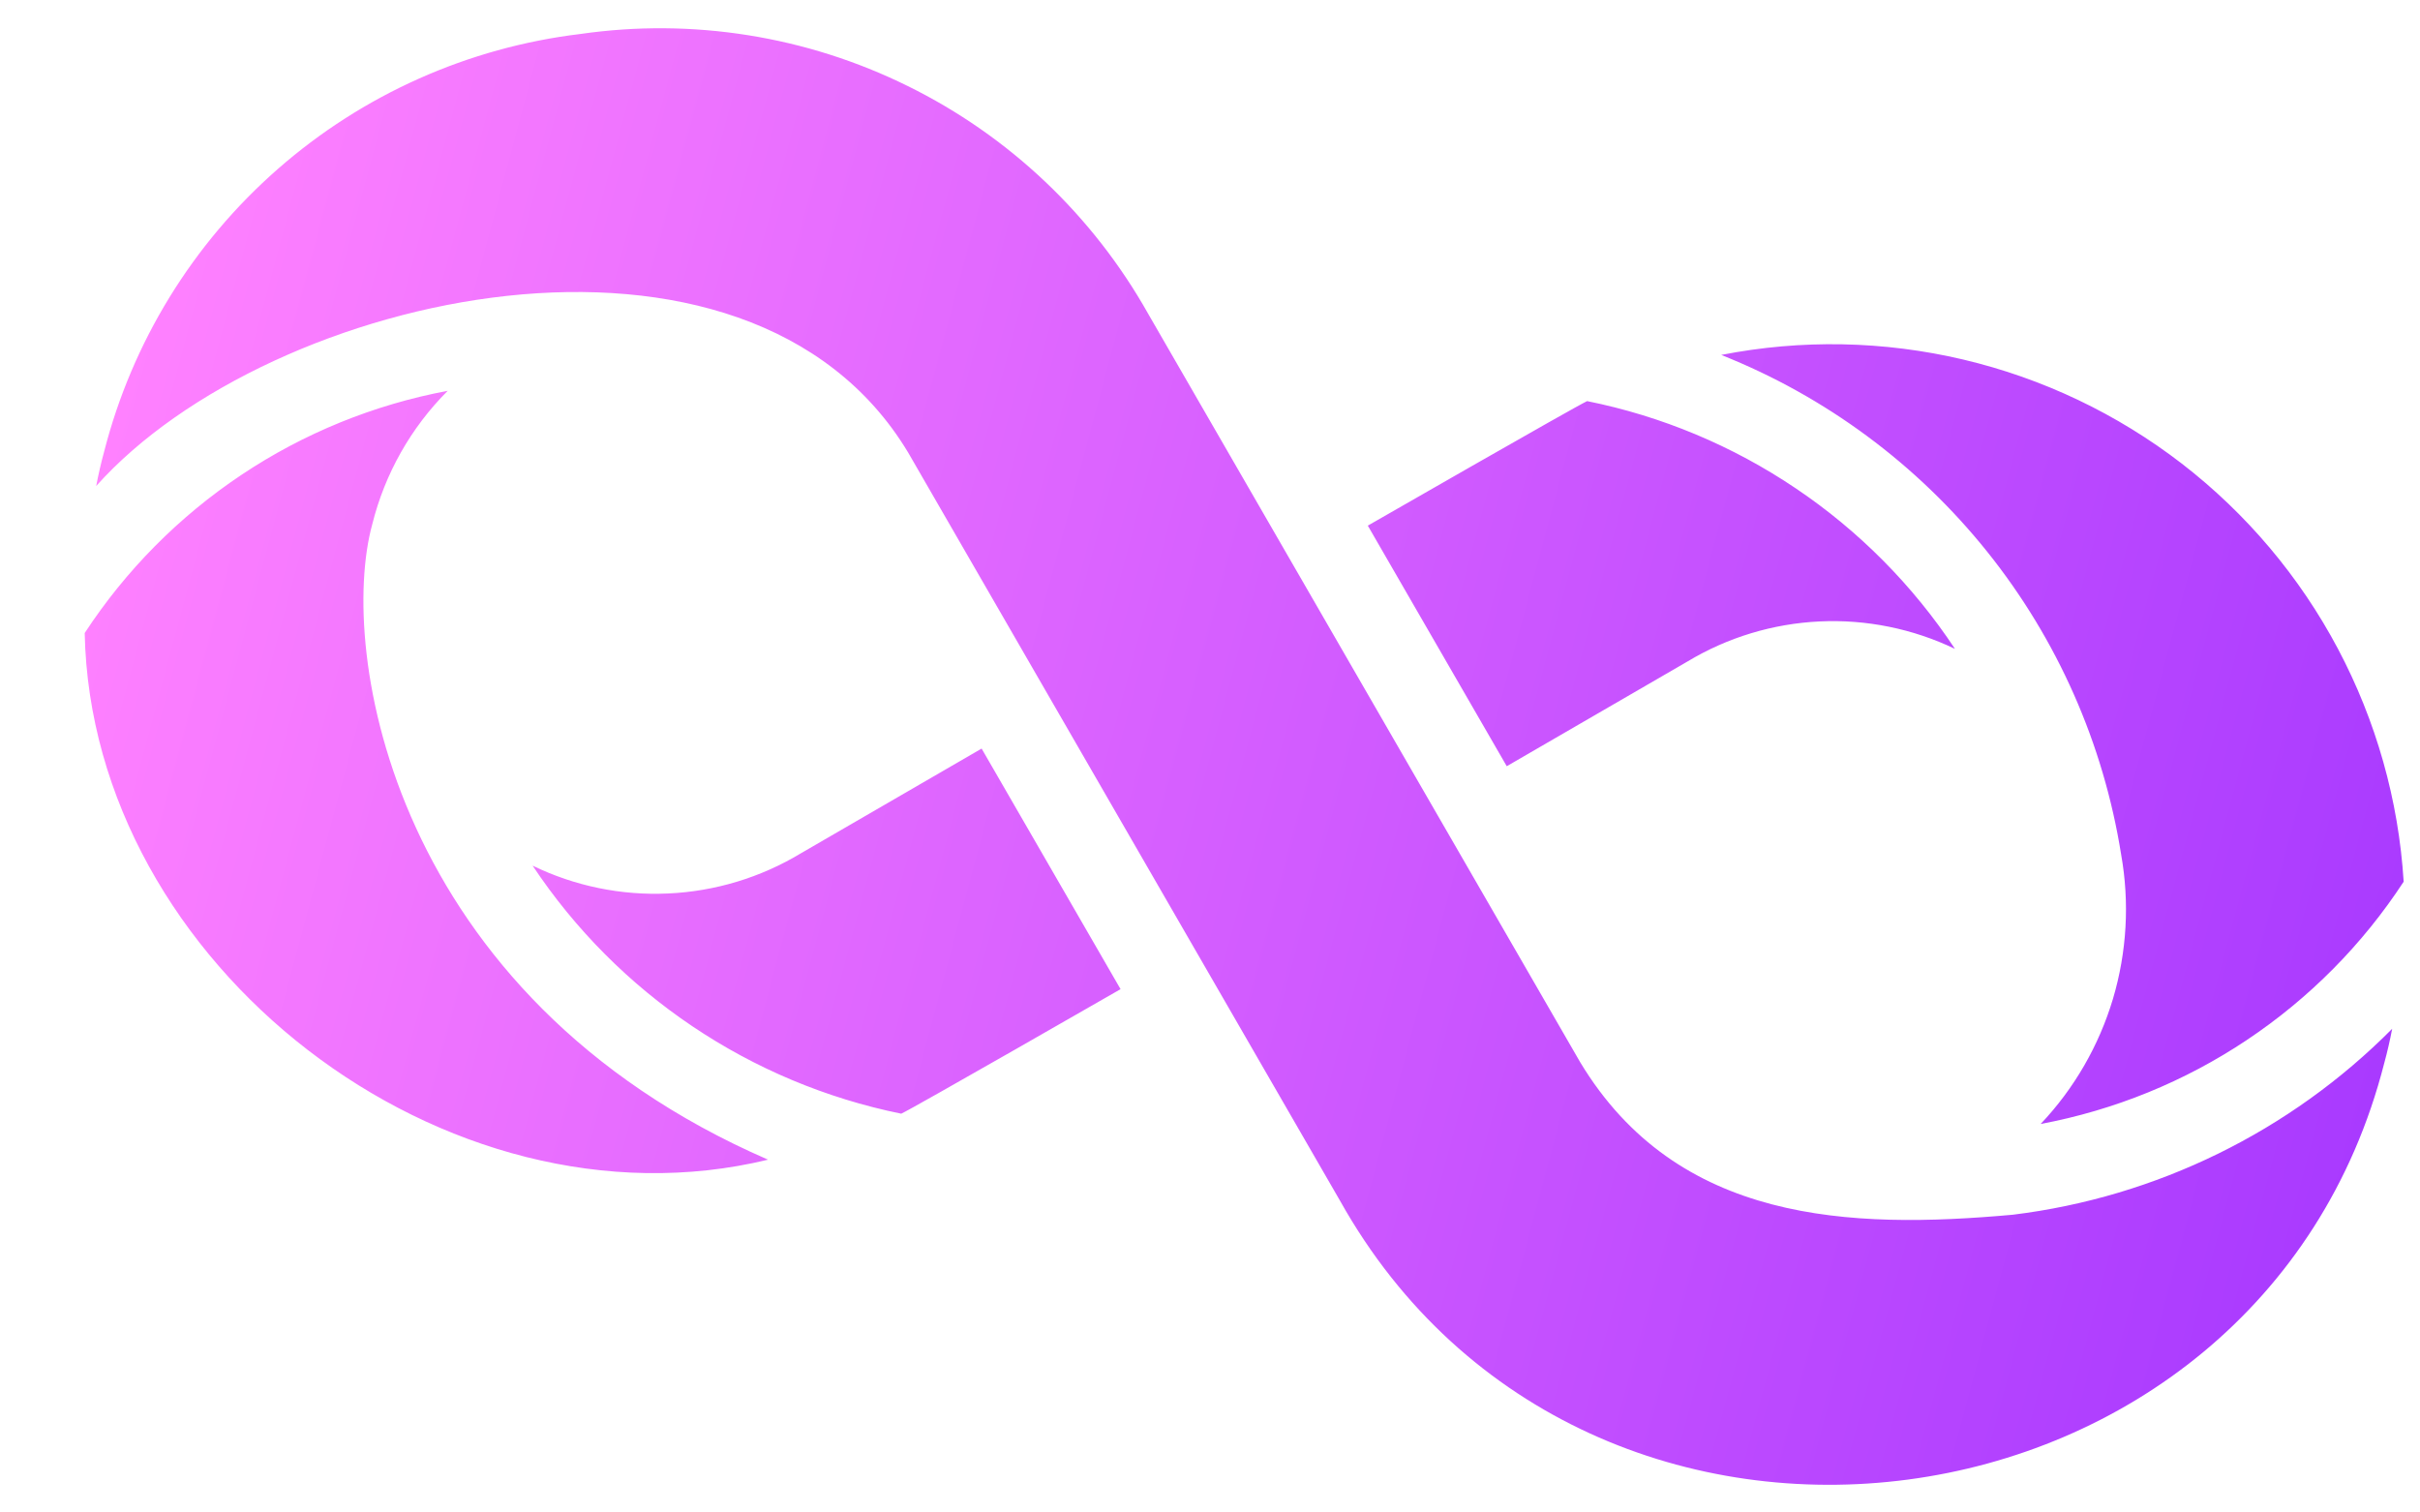 <svg width="24" height="15" viewBox="0 0 24 15" fill="none" xmlns="http://www.w3.org/2000/svg">
<path d="M7.617 11.501C4.42 12.276 0.906 9.57 0.84 6.278C1.247 5.656 1.776 5.122 2.395 4.709C3.013 4.296 3.709 4.013 4.44 3.876C4.075 4.241 3.817 4.698 3.692 5.199C3.348 6.452 3.886 9.88 7.617 11.501ZM7.942 8.463C7.544 8.703 7.092 8.84 6.627 8.861C6.163 8.883 5.7 8.788 5.282 8.585C6.127 9.856 7.442 10.741 8.938 11.045C9.067 10.985 11.113 9.81 11.113 9.81L9.735 7.424L7.942 8.463ZM16.736 6.56C17.133 6.321 17.583 6.185 18.046 6.163C18.509 6.141 18.97 6.235 19.388 6.435C18.972 5.806 18.435 5.264 17.809 4.843C17.183 4.421 16.48 4.127 15.74 3.978C15.611 4.038 13.565 5.213 13.565 5.213L14.943 7.599L16.736 6.56ZM23.724 10.203C22.713 11.222 21.387 11.872 19.962 12.047C18.345 12.193 16.634 12.13 15.671 10.534L11.388 3.114C10.839 2.137 10.008 1.348 9.002 0.853C7.997 0.357 6.865 0.177 5.756 0.337C4.643 0.471 3.597 0.938 2.754 1.677C1.911 2.416 1.311 3.392 1.033 4.478C1.002 4.591 0.976 4.705 0.954 4.82C2.68 2.887 7.413 1.834 9.007 4.489L13.29 11.909C15.73 16.267 22.411 15.379 23.645 10.545C23.676 10.432 23.702 10.318 23.724 10.203ZM21.036 8.474C21.121 8.951 21.093 9.441 20.955 9.906C20.816 10.37 20.571 10.795 20.238 11.147C20.969 11.01 21.665 10.727 22.283 10.314C22.902 9.901 23.431 9.367 23.838 8.744C23.788 7.937 23.565 7.149 23.186 6.434C22.807 5.719 22.279 5.093 21.638 4.598C20.997 4.104 20.258 3.752 19.471 3.566C18.683 3.38 17.864 3.364 17.07 3.52C18.104 3.931 19.013 4.604 19.709 5.473C20.404 6.341 20.861 7.375 21.036 8.474Z" fill="url(#paint0_linear_28_9865)"/>
<defs>
<linearGradient id="paint0_linear_28_9865" x1="1.032" y1="4.481" x2="23.647" y2="10.541" gradientUnits="userSpaceOnUse">
<stop stop-color="#FF81FF"/>
<stop offset="1" stop-color="#A93AFF"/>
</linearGradient>
</defs>
</svg>
